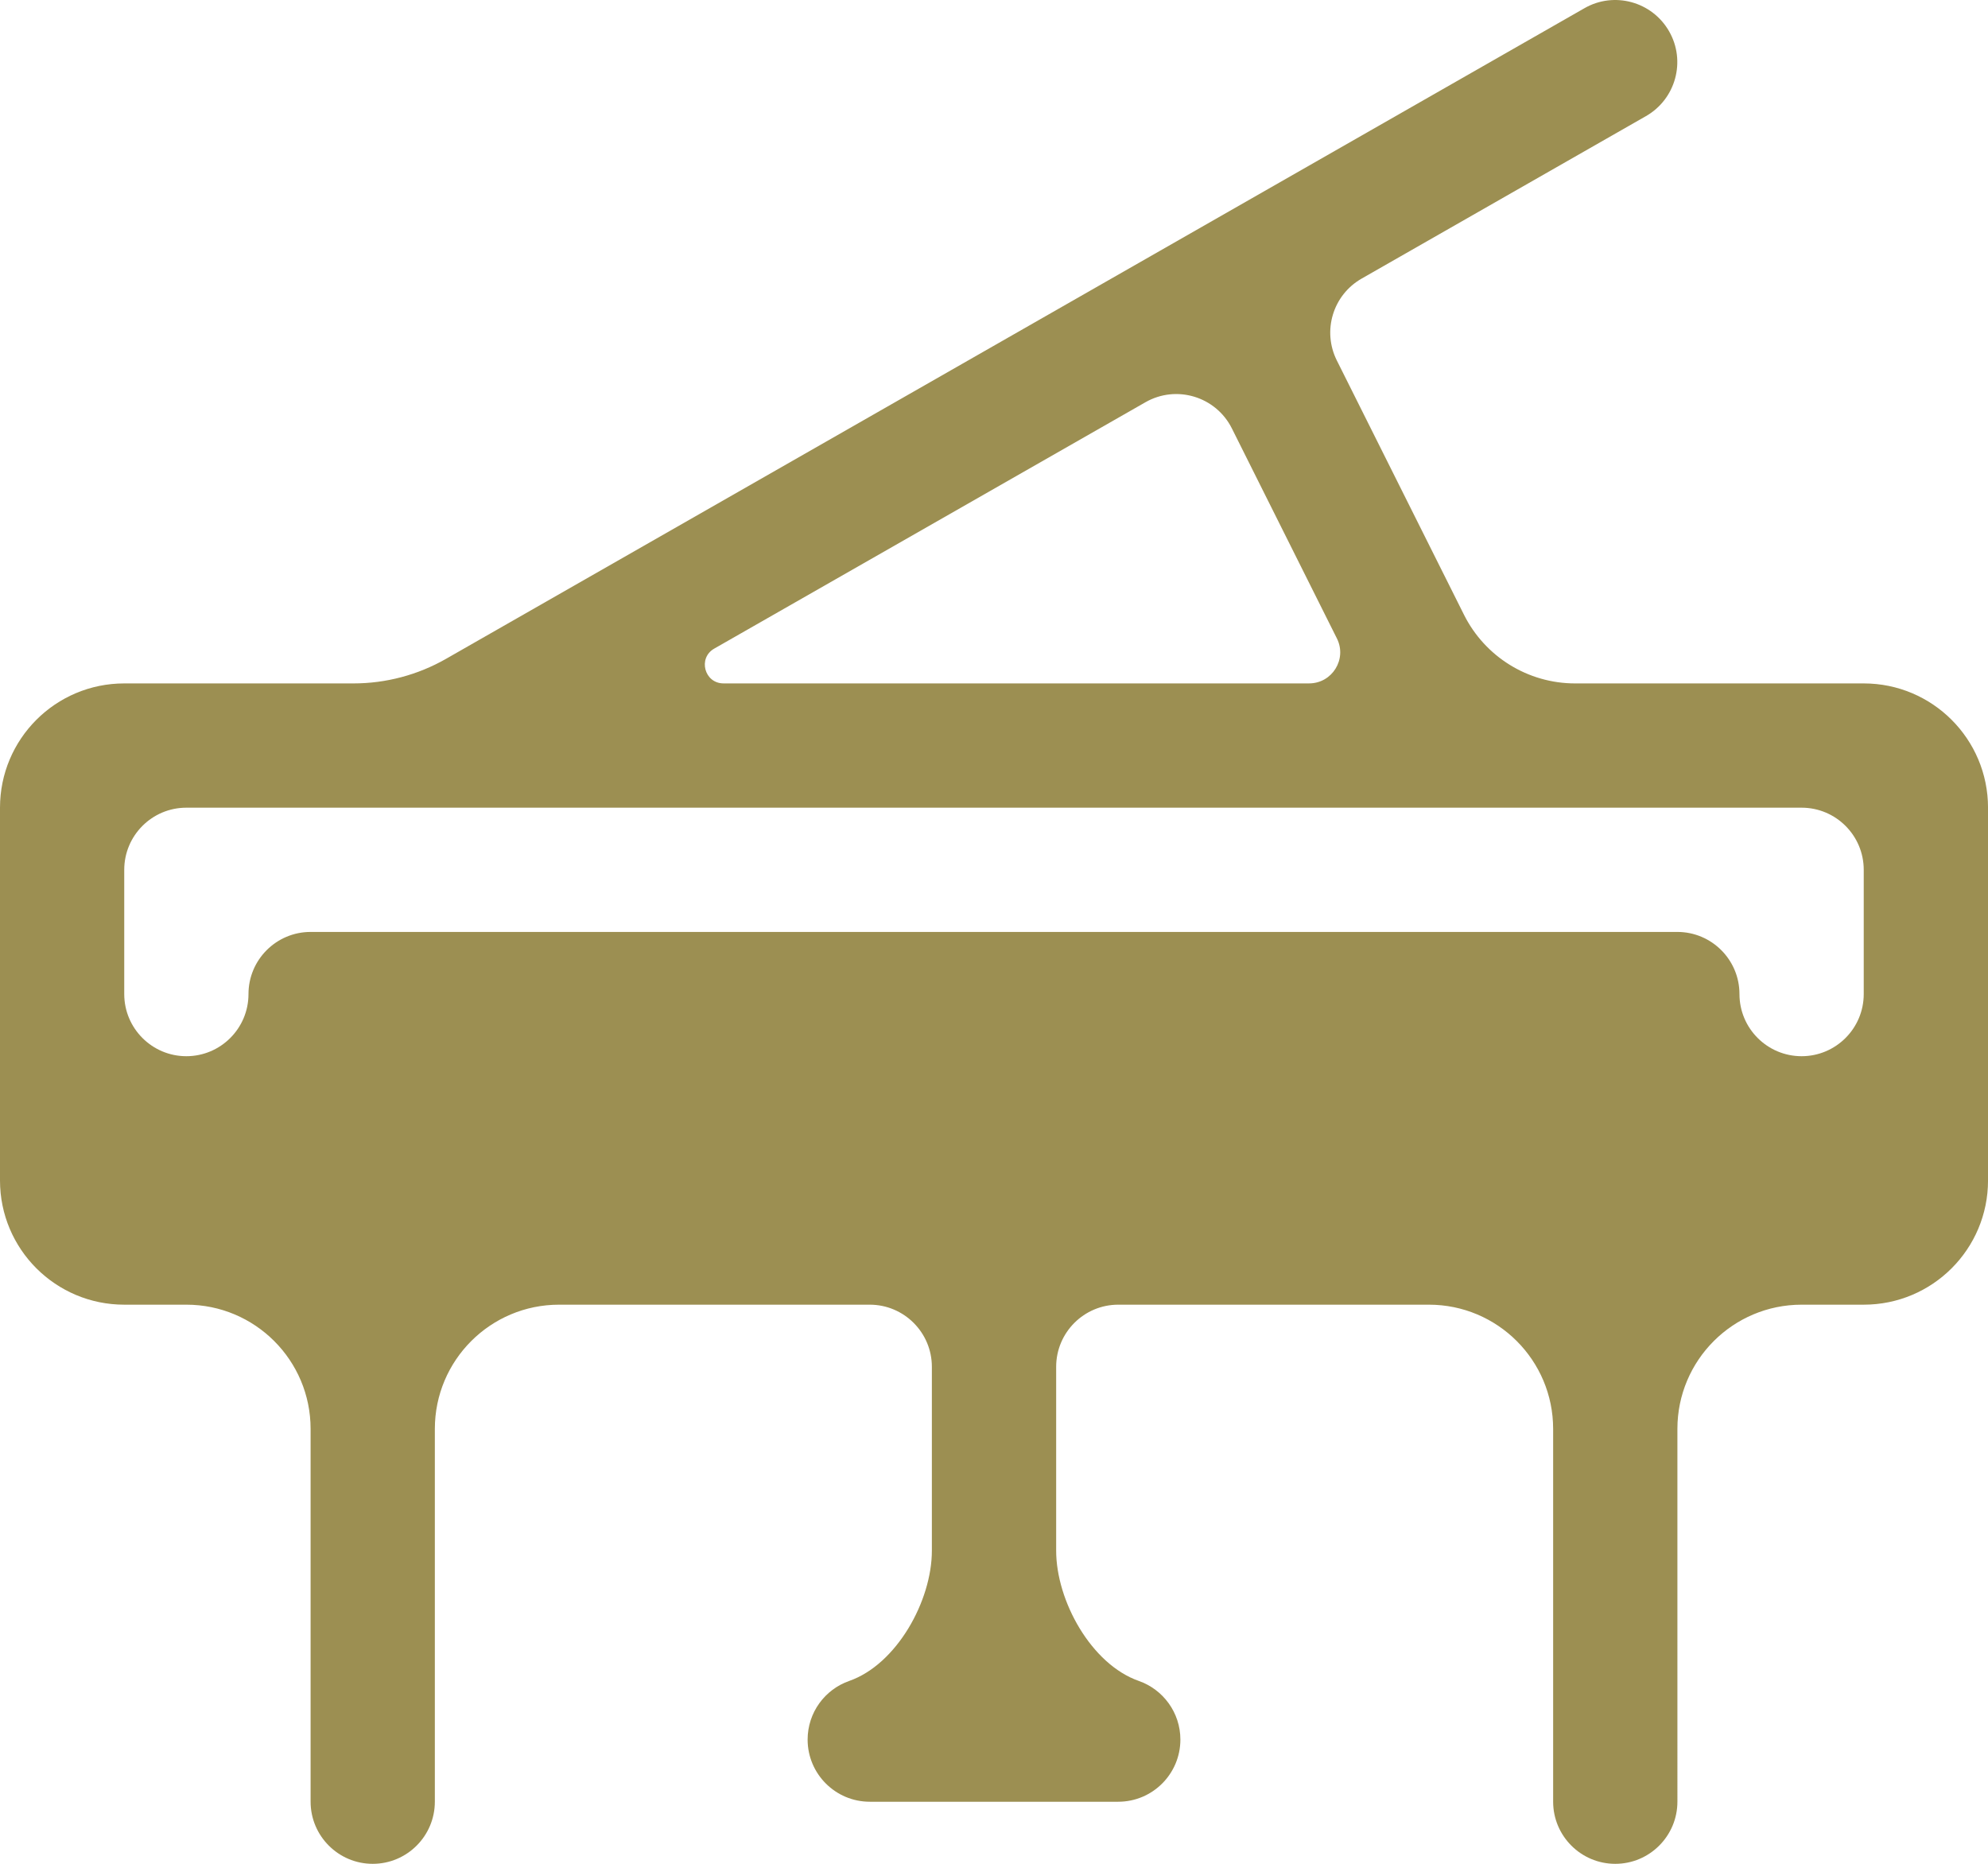 <svg version="1.1" id="图层_1" x="0px" y="0px" width="93.684px" height="87.83px" viewBox="0 0 93.684 87.83" enable-background="new 0 0 93.684 87.83" xml:space="preserve" xmlns="http://www.w3.org/2000/svg" xmlns:xlink="http://www.w3.org/1999/xlink" xmlns:xml="http://www.w3.org/XML/1998/namespace">
  <g>
    <path fill="#9C8F52" d="M87.828,32.205H74.227c-2.22,0-4.245-1.254-5.238-3.238l-5.992-11.982c-0.694-1.391-0.185-3.08,1.165-3.854
		l13.405-7.66c1.402-0.803,1.892-2.592,1.09-3.994c-0.803-1.404-2.594-1.895-3.994-1.088l-53.648,30.66
		c-1.329,0.758-2.83,1.156-4.359,1.156H5.855C2.619,32.205,0,34.826,0,38.061v17.566c0,3.234,2.619,5.854,5.855,5.854h2.927
		c3.235,0,5.855,2.621,5.855,5.855v17.566c0,1.615,1.312,2.928,2.928,2.928s2.927-1.313,2.927-2.928V67.336
		c0-3.234,2.621-5.855,5.855-5.855h14.639c1.615,0,2.928,1.313,2.928,2.928v8.664c0,2.367-1.66,5.357-3.896,6.139
		c-1.143,0.4-1.959,1.486-1.959,2.764c0,1.615,1.312,2.928,2.928,2.928h2.928h5.855h2.927c1.616,0,2.928-1.313,2.928-2.928
		c0-1.277-0.817-2.363-1.958-2.764c-2.237-0.781-3.896-3.771-3.896-6.139v-8.664c0-1.615,1.311-2.928,2.927-2.928h14.638
		c3.235,0,5.855,2.621,5.855,5.855v17.566c0,1.615,1.313,2.928,2.928,2.928c1.616,0,2.928-1.313,2.928-2.928V67.336
		c0-3.234,2.62-5.855,5.855-5.855h2.928c3.234,0,5.855-2.619,5.855-5.854V38.061C93.684,34.826,91.063,32.205,87.828,32.205z
		 M53.979,18.955c1.458-0.834,3.32-0.27,4.072,1.232l4.951,9.9c0.486,0.973-0.223,2.117-1.312,2.117H34.095
		c-0.901,0-1.218-1.195-0.437-1.639L53.979,18.955z M87.828,46.844c0,1.615-1.312,2.928-2.928,2.928l0,0
		c-1.616,0-2.928-1.313-2.928-2.928l0,0c0-1.617-1.312-2.928-2.928-2.928H14.638c-1.616,0-2.928,1.311-2.928,2.928l0,0
		c0,1.615-1.312,2.928-2.928,2.928l0,0c-1.616,0-2.927-1.313-2.927-2.928v-5.855c0-1.617,1.311-2.928,2.927-2.928H84.9
		c1.616,0,2.928,1.311,2.928,2.928V46.844z" class="color c1"/>
  </g>
</svg>